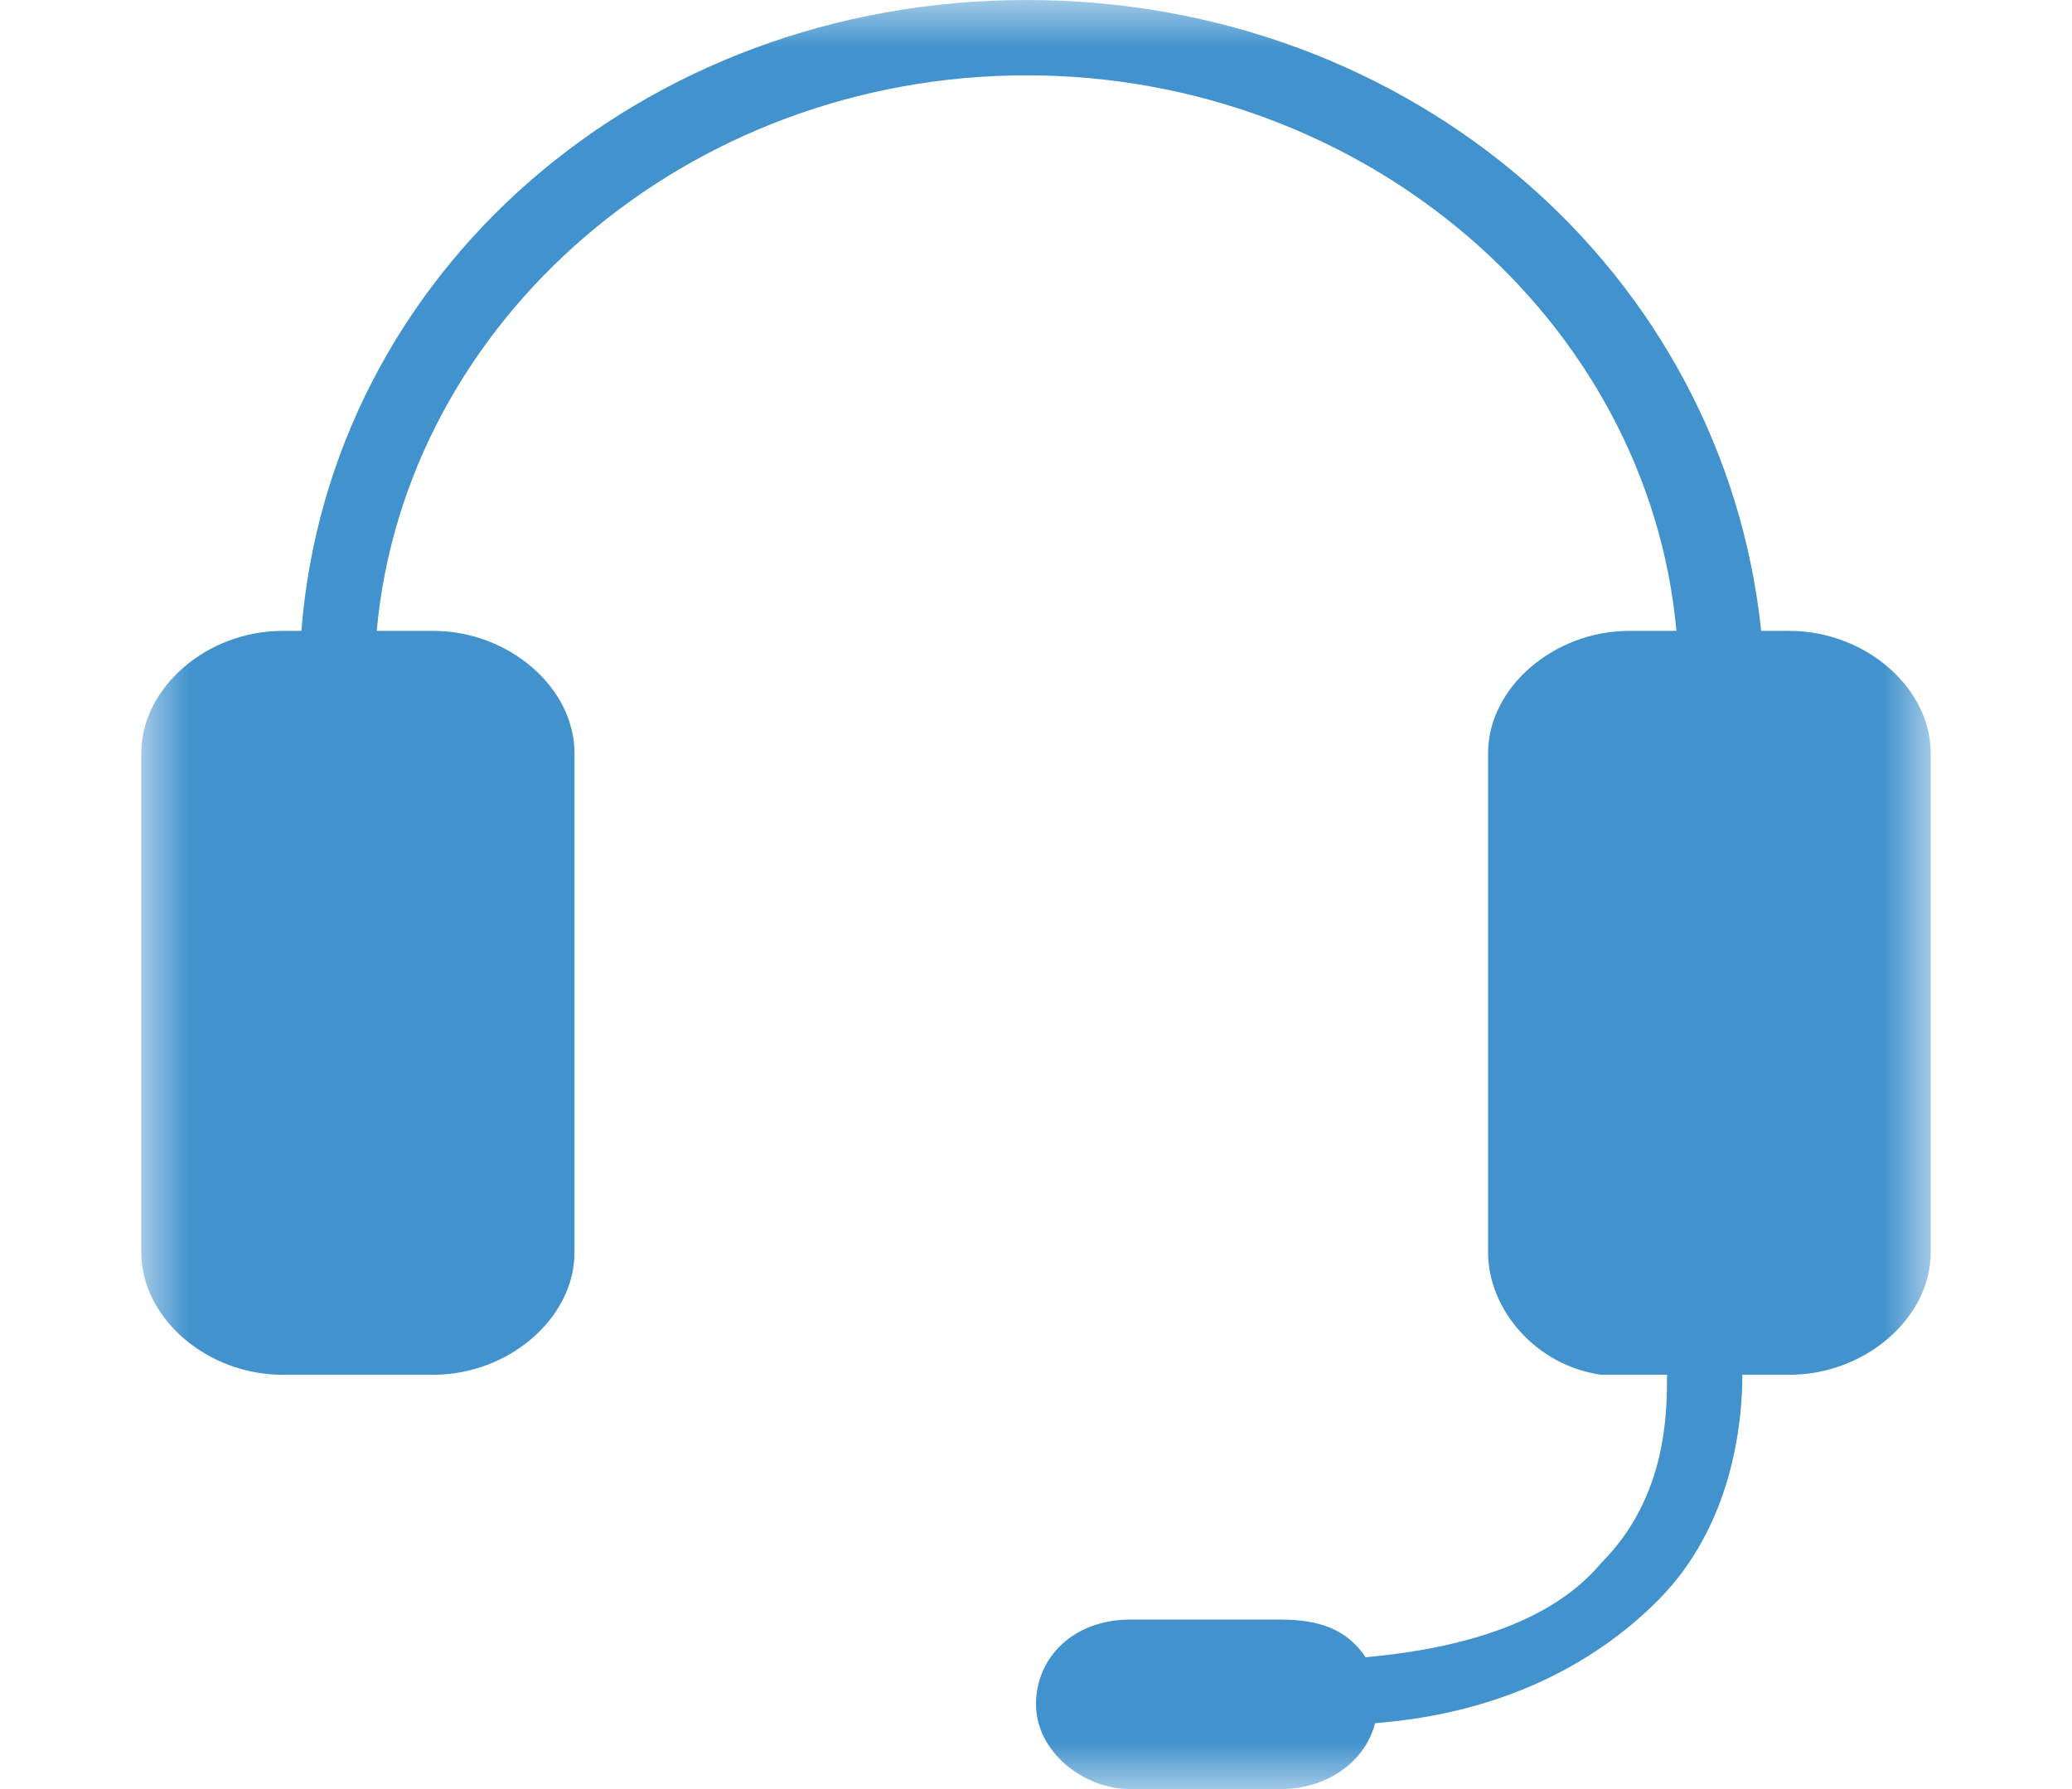 <svg xmlns="http://www.w3.org/2000/svg" viewBox="0 0 22 19" enable-background="new 0 0 22 19"><defs><filter id="a" filterUnits="userSpaceOnUse" x="1.5" y="0" width="19" height="19"><feColorMatrix values="1 0 0 0 0 0 1 0 0 0 0 0 1 0 0 0 0 0 1 0"/></filter></defs><mask maskUnits="userSpaceOnUse" x="1.5" y="0" width="19" height="19" id="b"><g filter="url(#a)"><path fill="#fff" d="M1.5 0h19v19h-19z"/></g></mask><path d="M19 6.7h-.3C18.3 2.9 15 0 10.9 0S3.5 2.9 3.2 6.7H3c-.8 0-1.5.6-1.5 1.3v5.3c0 .7.7 1.3 1.5 1.3h1.6c.8 0 1.5-.6 1.5-1.3V8c0-.7-.7-1.3-1.5-1.3H4C4.3 3.4 7.3.8 10.9.8c3.6 0 6.6 2.6 6.9 5.9h-.5c-.8 0-1.5.6-1.5 1.3v5.3c0 .6.5 1.2 1.2 1.3h.7c0 .4 0 1.3-.7 2-.5.6-1.4.9-2.5 1-.2-.3-.5-.4-.9-.4H12c-.6 0-1 .4-1 .9s.5.9 1 .9h1.6c.5 0 .9-.3 1-.7 1.3-.1 2.3-.6 3-1.3.8-.8.9-1.9.9-2.4h.5c.8 0 1.5-.6 1.5-1.3V8c0-.7-.7-1.3-1.5-1.3" mask="url(#b)" fill="#4292cd"/></svg>